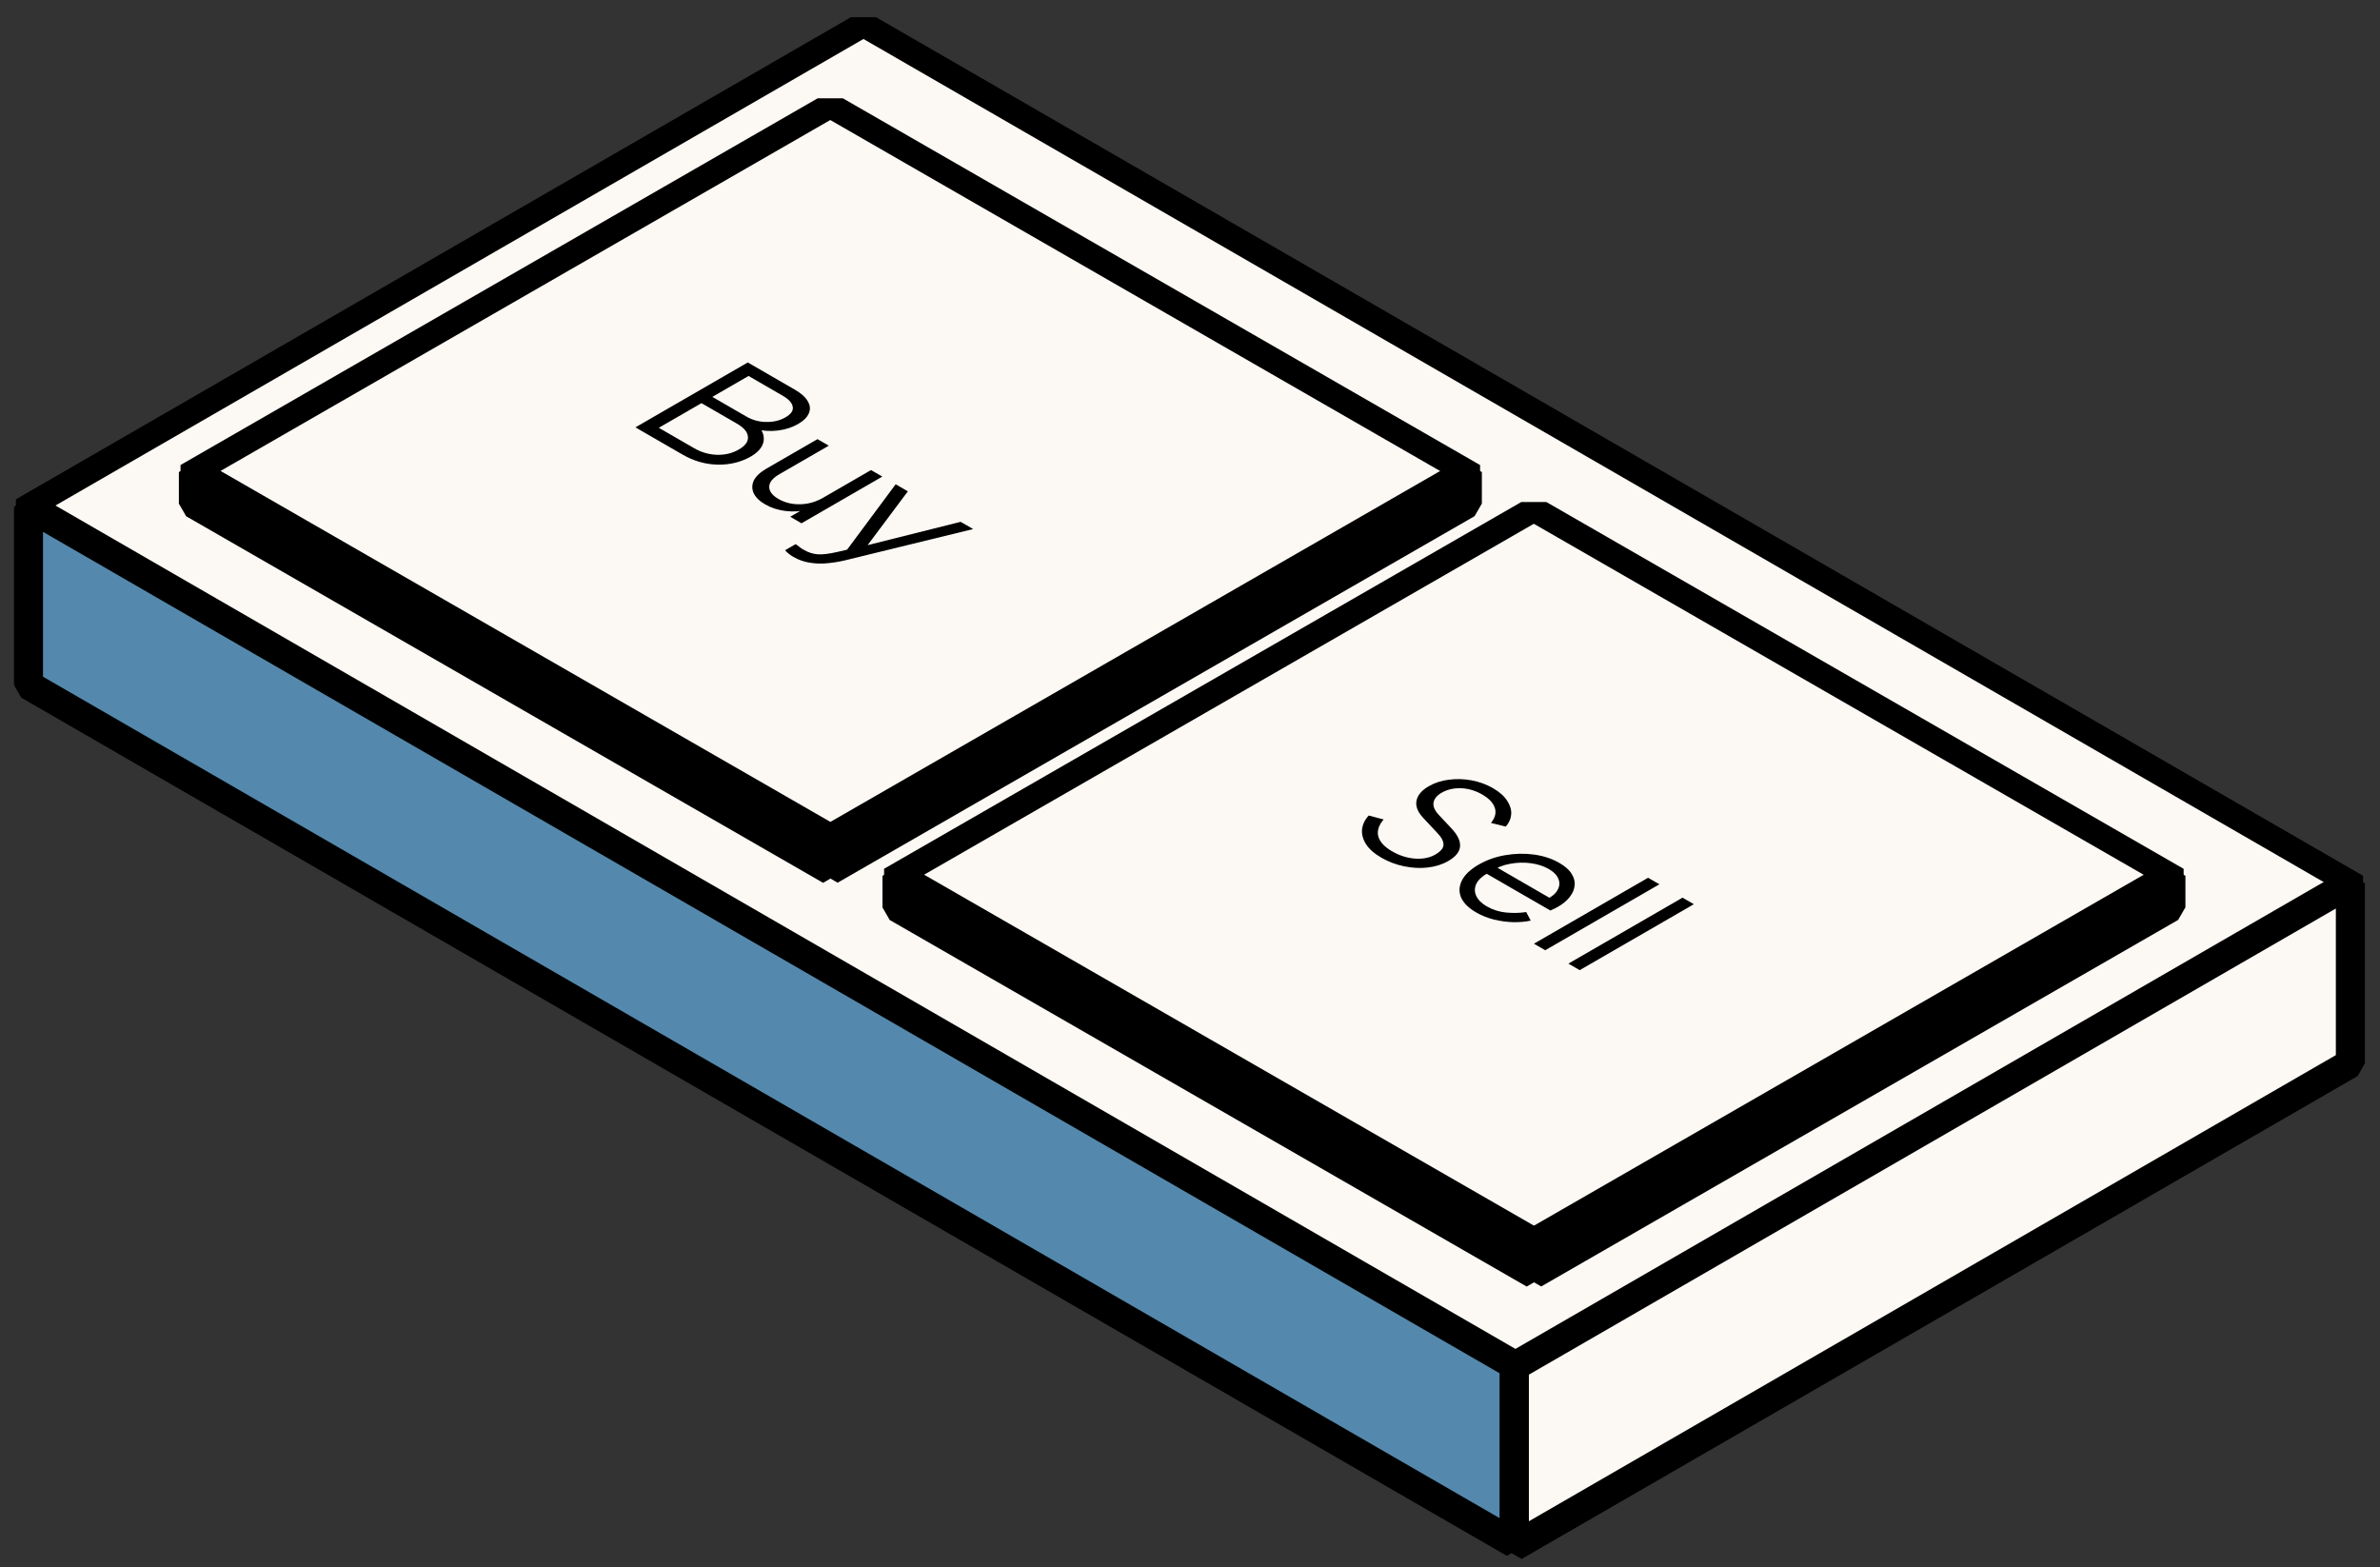 <svg width="82" height="54" viewBox="0 0 82 54" fill="none" xmlns="http://www.w3.org/2000/svg">
<rect x="0" y="0" width="82" height="54" fill="#333333" stroke="none"/>
<rect width="59.16" height="33.221" transform="matrix(0.866 0.5 -0.866 0.5 29.75 0.843)" fill="#FCF9F4" stroke="black" stroke-linejoin="bevel"/>
<path d="M52.17 47.027L52.17 53.173L0.982 23.604L0.982 17.458L52.17 47.027Z" fill="#5489AD" stroke="black" stroke-linejoin="bevel"/>
<path d="M52.176 47.073L52.176 53.279L80.979 36.641L80.979 30.435L52.176 47.073Z" fill="#FCF9F4" stroke="black" stroke-linejoin="bevel"/>
<rect width="25.323" height="25.32" transform="matrix(0.867 0.499 -0.867 0.499 28.606 3.636)" fill="#FCF9F4" stroke="black" stroke-linejoin="bevel"/>
<path d="M28.608 28.893L28.608 29.983L6.663 17.353L6.663 16.264L28.608 28.893Z" fill="#EFEAE8" stroke="black" stroke-linejoin="bevel"/>
<path d="M28.61 28.894L28.61 29.979L50.556 17.35L50.556 16.265L28.61 28.894Z" fill="#EFEAE8" stroke="black" stroke-linejoin="bevel"/>
<path d="M21.893 14.724L25.764 12.488L27.39 13.428C27.608 13.553 27.755 13.687 27.832 13.827C27.915 13.967 27.927 14.104 27.868 14.238C27.812 14.374 27.688 14.498 27.494 14.61C27.293 14.726 27.064 14.8 26.808 14.832C26.559 14.864 26.302 14.85 26.039 14.79L26.159 14.715C26.256 14.835 26.308 14.955 26.314 15.075C26.325 15.197 26.292 15.314 26.216 15.426C26.143 15.536 26.03 15.635 25.878 15.723C25.532 15.923 25.145 16.018 24.719 16.008C24.3 15.998 23.902 15.884 23.524 15.666L21.893 14.724ZM22.698 14.739L23.914 15.441C24.16 15.583 24.42 15.659 24.693 15.669C24.974 15.679 25.229 15.618 25.457 15.486C25.682 15.356 25.786 15.21 25.769 15.048C25.759 14.886 25.63 14.734 25.384 14.592L24.169 13.89L22.698 14.739ZM24.543 13.674L25.722 14.355C25.93 14.475 26.157 14.536 26.403 14.538C26.652 14.542 26.872 14.489 27.063 14.379C27.257 14.267 27.34 14.145 27.312 14.013C27.291 13.881 27.177 13.755 26.969 13.635L25.79 12.953L24.543 13.674ZM26.363 17.378C26.169 17.266 26.038 17.138 25.968 16.994C25.902 16.848 25.904 16.701 25.973 16.552C26.05 16.404 26.195 16.268 26.41 16.144L28.166 15.13L28.556 15.355L26.846 16.342C26.697 16.428 26.595 16.521 26.54 16.622C26.491 16.721 26.489 16.82 26.535 16.919C26.583 17.019 26.678 17.11 26.82 17.192C26.962 17.274 27.12 17.329 27.293 17.357C27.47 17.383 27.648 17.38 27.828 17.348C28.012 17.314 28.187 17.249 28.353 17.153L30.01 16.195L30.4 16.42L27.615 18.029L27.226 17.804L27.766 17.492L27.833 17.555C27.587 17.621 27.333 17.638 27.07 17.606C26.806 17.574 26.571 17.498 26.363 17.378ZM27.331 19.185C27.275 19.153 27.223 19.117 27.175 19.077C27.126 19.041 27.085 19.001 27.05 18.957L27.414 18.747C27.445 18.769 27.483 18.797 27.528 18.831C27.573 18.869 27.623 18.904 27.679 18.936C27.849 19.034 28.015 19.088 28.178 19.098C28.337 19.11 28.56 19.083 28.848 19.017L29.44 18.879L29.087 19.071L30.859 16.685L31.279 16.928L29.809 18.894L29.7 18.831L33.098 17.979L33.529 18.228L29.118 19.305C28.927 19.351 28.728 19.384 28.52 19.404C28.316 19.426 28.113 19.421 27.913 19.389C27.708 19.359 27.514 19.291 27.331 19.185Z" fill="black"/>
<rect width="25.323" height="25.32" transform="matrix(0.867 0.499 -0.867 0.499 52.846 17.547)" fill="#FCF9F4" stroke="black" stroke-linejoin="bevel"/>
<path d="M52.849 42.804L52.849 43.893L30.904 31.264L30.904 30.175L52.849 42.804Z" fill="#EFEAE8" stroke="black" stroke-linejoin="bevel"/>
<path d="M52.851 42.805L52.851 43.89L74.796 31.261L74.796 30.175L52.851 42.805Z" fill="#EFEAE8" stroke="black" stroke-linejoin="bevel"/>
<path d="M47.593 29.55C47.347 29.408 47.171 29.252 47.063 29.082C46.956 28.912 46.911 28.742 46.928 28.572C46.949 28.4 47.025 28.242 47.157 28.098L47.671 28.233C47.498 28.437 47.437 28.634 47.489 28.824C47.545 29.012 47.704 29.182 47.967 29.334C48.134 29.43 48.305 29.499 48.482 29.541C48.665 29.583 48.84 29.596 49.007 29.58C49.173 29.564 49.32 29.519 49.448 29.445C49.639 29.335 49.734 29.22 49.734 29.1C49.734 28.98 49.665 28.848 49.526 28.704L49.038 28.182C48.844 27.977 48.766 27.779 48.804 27.584C48.845 27.392 48.986 27.227 49.225 27.089C49.429 26.971 49.659 26.896 49.916 26.864C50.175 26.83 50.437 26.837 50.7 26.885C50.967 26.935 51.211 27.024 51.433 27.152C51.665 27.286 51.829 27.431 51.926 27.587C52.03 27.744 52.077 27.898 52.067 28.053C52.056 28.207 51.994 28.349 51.88 28.479L51.37 28.353C51.516 28.173 51.559 27.998 51.5 27.828C51.445 27.66 51.3 27.507 51.064 27.371C50.915 27.285 50.757 27.224 50.591 27.188C50.428 27.154 50.267 27.147 50.108 27.167C49.949 27.187 49.803 27.235 49.672 27.311C49.512 27.403 49.419 27.515 49.391 27.647C49.367 27.777 49.427 27.921 49.573 28.077L50.004 28.536C50.219 28.764 50.319 28.972 50.305 29.16C50.291 29.348 50.156 29.516 49.9 29.664C49.692 29.784 49.455 29.859 49.188 29.889C48.928 29.919 48.658 29.905 48.378 29.847C48.101 29.791 47.839 29.692 47.593 29.55ZM50.859 31.436C50.599 31.286 50.426 31.114 50.339 30.92C50.259 30.726 50.27 30.53 50.37 30.332C50.471 30.134 50.661 29.954 50.942 29.791C51.222 29.63 51.529 29.52 51.861 29.464C52.197 29.406 52.528 29.399 52.854 29.443C53.183 29.489 53.474 29.585 53.727 29.732C53.928 29.848 54.068 29.973 54.148 30.107C54.234 30.241 54.269 30.377 54.251 30.515C54.237 30.651 54.18 30.782 54.08 30.908C53.983 31.032 53.851 31.142 53.685 31.238C53.65 31.258 53.609 31.28 53.56 31.304C53.515 31.326 53.467 31.348 53.415 31.37L51.061 30.011L51.425 29.8L53.555 31.031L53.212 31.013C53.434 30.921 53.581 30.81 53.654 30.68C53.734 30.55 53.747 30.42 53.696 30.29C53.647 30.158 53.536 30.042 53.363 29.942C53.19 29.841 52.984 29.774 52.745 29.741C52.509 29.709 52.268 29.715 52.023 29.762C51.78 29.805 51.557 29.896 51.352 30.035C51.113 30.153 50.954 30.285 50.874 30.431C50.801 30.577 50.796 30.72 50.859 30.86C50.924 31.002 51.046 31.124 51.222 31.226C51.427 31.344 51.647 31.415 51.882 31.439C52.118 31.463 52.352 31.458 52.584 31.424L52.739 31.718C52.559 31.758 52.358 31.776 52.137 31.772C51.919 31.766 51.697 31.736 51.472 31.682C51.254 31.628 51.049 31.546 50.859 31.436ZM52.85 32.514L56.783 30.242L57.173 30.467L53.239 32.739L52.85 32.514ZM54.037 33.2L57.97 30.928L58.36 31.153L54.427 33.425L54.037 33.2Z" fill="black"/>
</svg>
